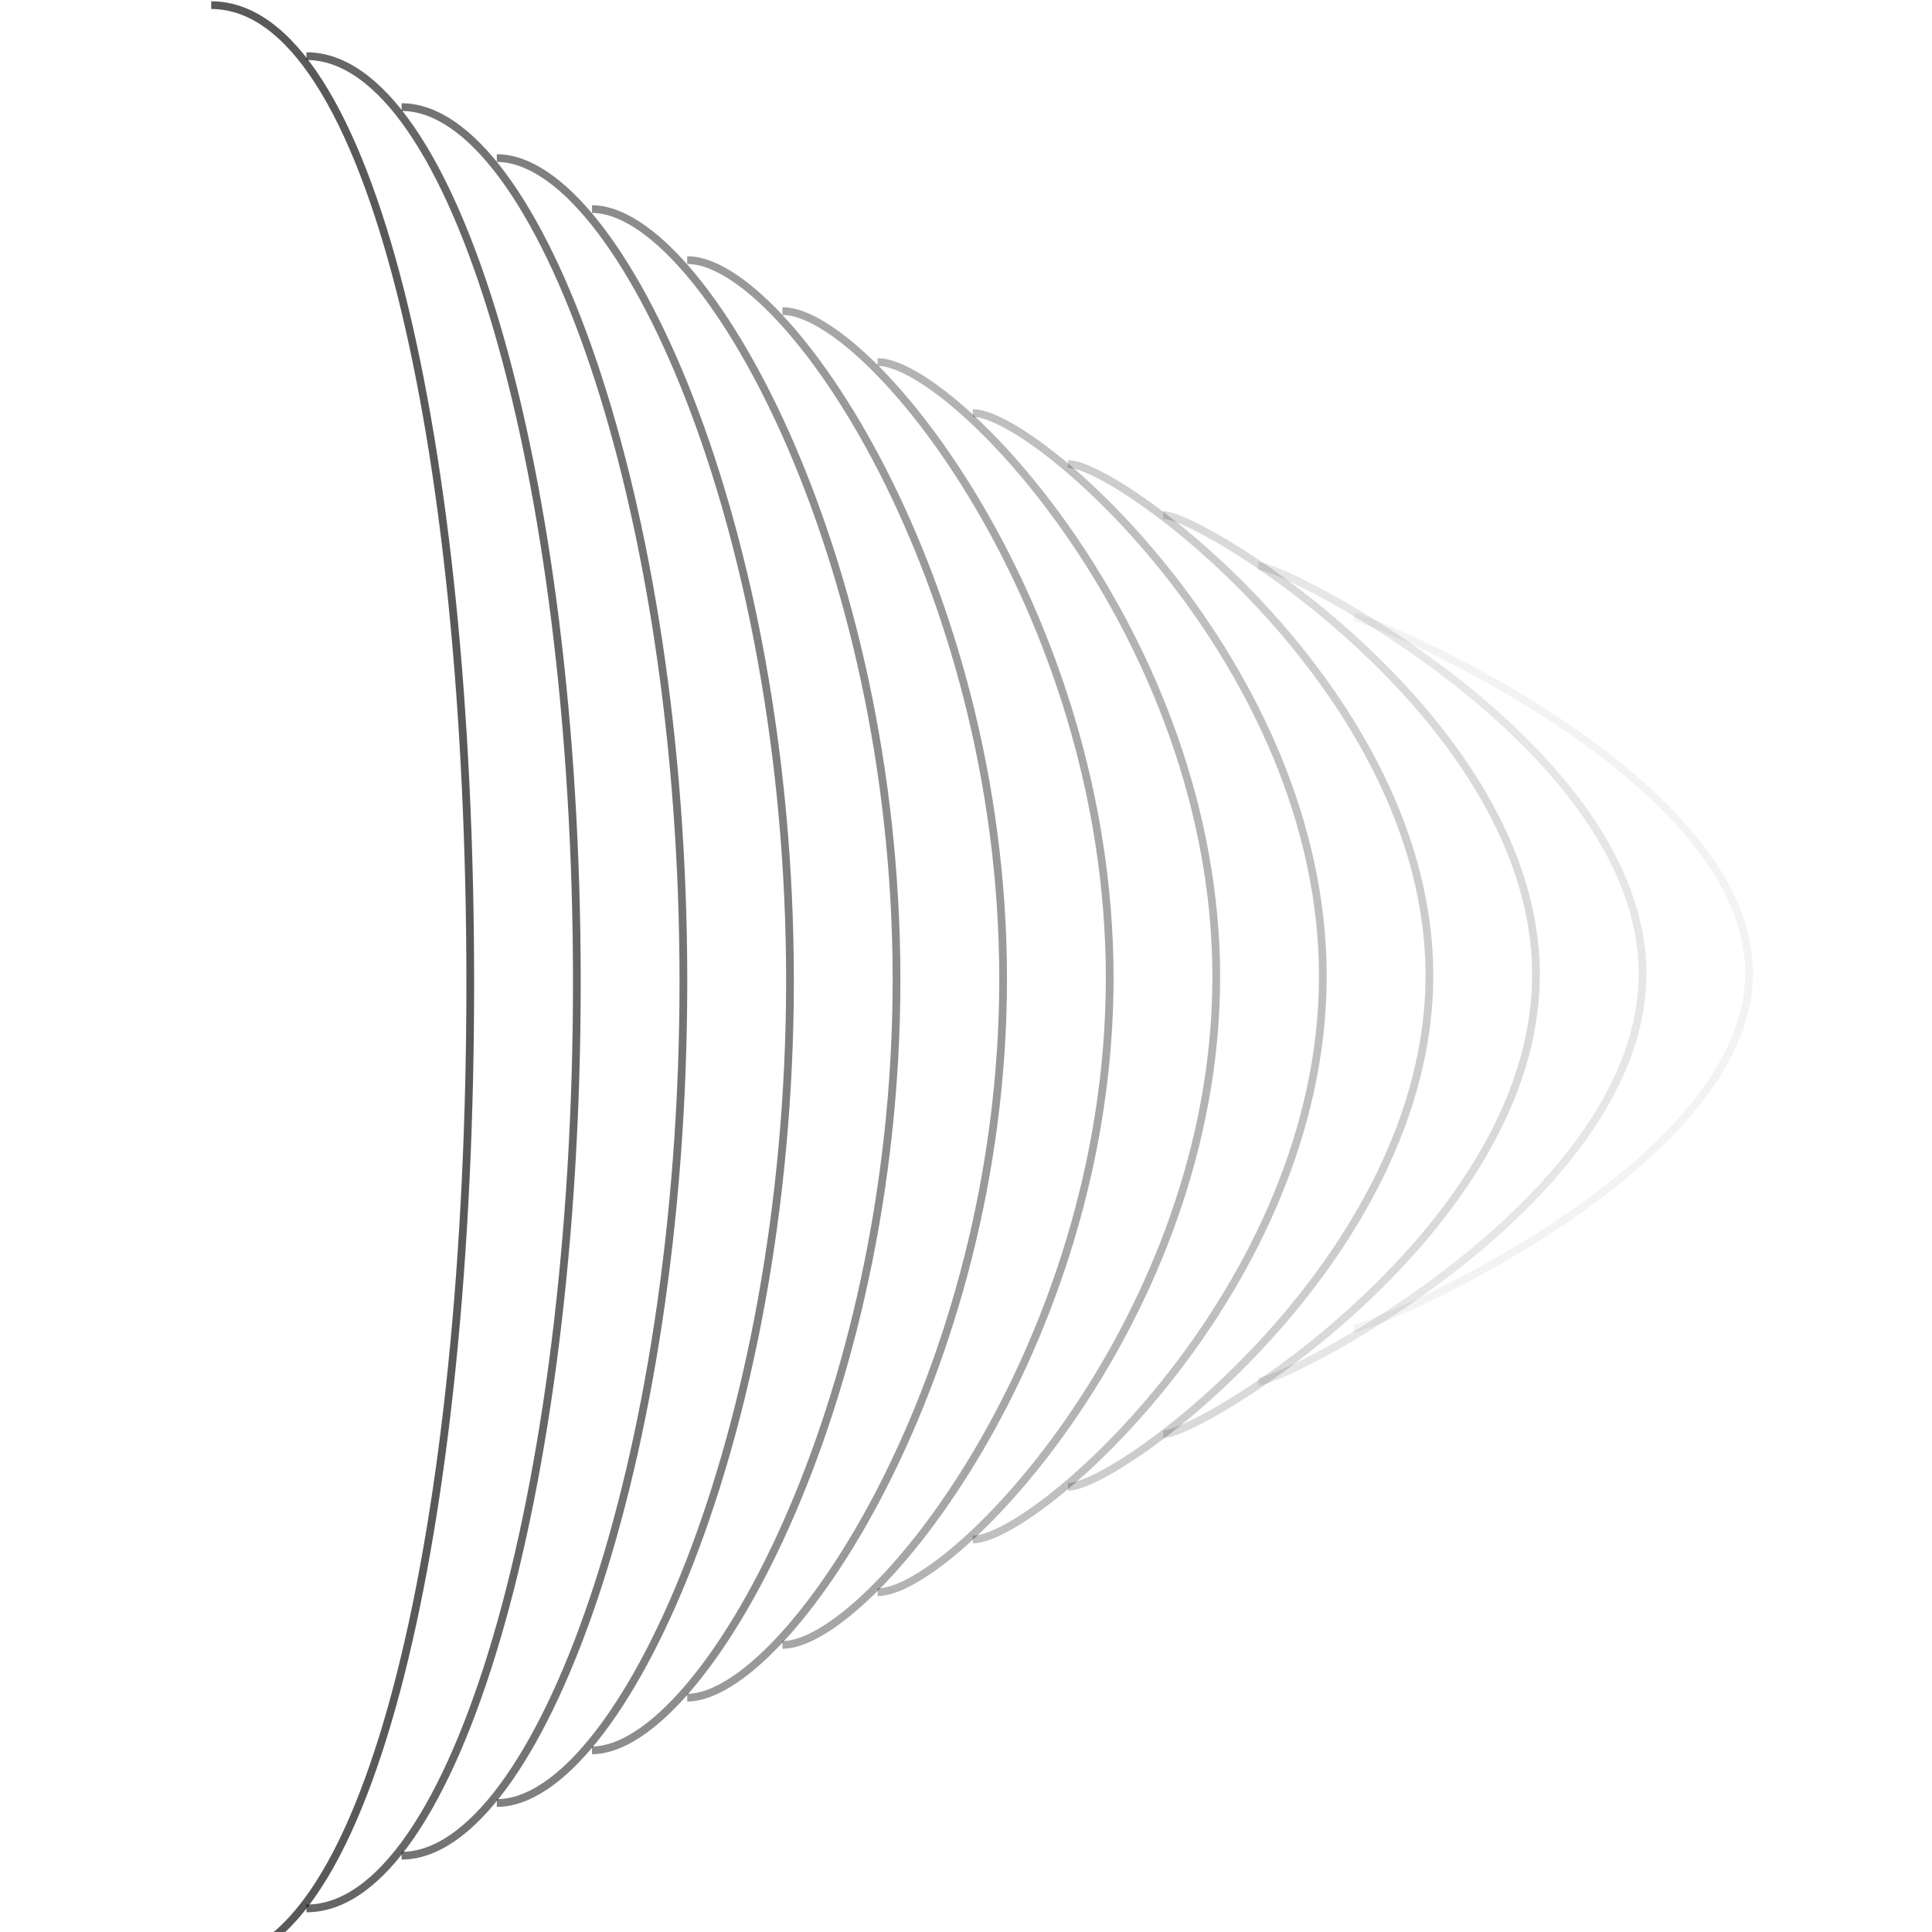 <svg class="conical-no-repeat" viewBox="0 0 750 750" fill="none" xmlns="http://www.w3.org/2000/svg"><path d="M525.454 239.5C531.715 239.5 679 301.35 679 377.65c0 76.3-147.295 138.15-153.546 138.15" stroke="#000" stroke-opacity=".05" stroke-width="3" stroke-miterlimit="10"/><path d="M488.506 219.71c10.892 0 149.135 70.86 149.135 158.28S499.398 536.27 488.506 536.27" stroke="#000" stroke-opacity=".1" stroke-width="3" stroke-miterlimit="10"/><path d="M451.548 199.92c15.524 0 144.714 79.87 144.714 178.4s-129.201 178.4-144.714 178.4" stroke="#000" stroke-opacity=".15" stroke-width="3" stroke-miterlimit="10"/><path d="M414.598 180.12c20.154 0 140.303 88.88 140.303 198.53S434.752 577.18 414.598 577.18" stroke="#000" stroke-opacity=".2" stroke-width="3" stroke-miterlimit="10"/><path d="M377.64 160.33c24.786 0 135.882 97.89 135.882 218.65S402.416 597.63 377.64 597.63" stroke="#000" stroke-opacity=".25" stroke-width="3" stroke-miterlimit="10"/><path d="M340.68 140.54c29.417 0 131.471 106.9 131.471 238.78S370.097 618.1 340.68 618.1" stroke="#000" stroke-opacity=".3" stroke-width="3" stroke-miterlimit="10"/><path d="M303.732 120.75c34.048 0 127.05 115.92 127.05 258.9 0 142.98-93.002 258.9-127.05 258.9" stroke="#000" stroke-opacity=".35" stroke-width="3" stroke-miterlimit="10"/><path d="M266.774 100.96c38.679 0 122.639 124.93 122.639 279.03 0 154.1-83.96 279.03-122.639 279.03" stroke="#000" stroke-opacity=".4" stroke-width="3" stroke-miterlimit="10"/><path d="M229.814 81.17c43.31 0 118.218 133.94 118.218 299.15 0 165.21-74.908 299.15-118.218 299.15" stroke="#000" stroke-opacity=".45" stroke-width="3" stroke-miterlimit="10"/><path d="M192.866 61.37c47.941 0 113.807 142.95 113.807 319.28 0 176.33-65.866 319.28-113.807 319.28" stroke="#000" stroke-opacity=".5" stroke-width="3" stroke-miterlimit="10"/><path d="M155.908 41.58c52.572 0 109.386 151.96 109.386 339.4 0 187.44-56.814 339.4-109.386 339.4" stroke="#000" stroke-opacity=".55" stroke-width="3" stroke-miterlimit="10"/><path d="M118.958 21.79c57.203 0 104.975 160.97 104.975 359.53 0 198.56-47.772 359.53-104.975 359.53" stroke="#000" stroke-opacity=".6" stroke-width="3" stroke-miterlimit="10"/><path d="M82 2c61.835 0 100.554 169.98 100.554 379.66 0 209.68-38.719 379.65-100.554 379.65" stroke="#000" stroke-opacity=".65" stroke-width="3" stroke-miterlimit="10"/></svg>